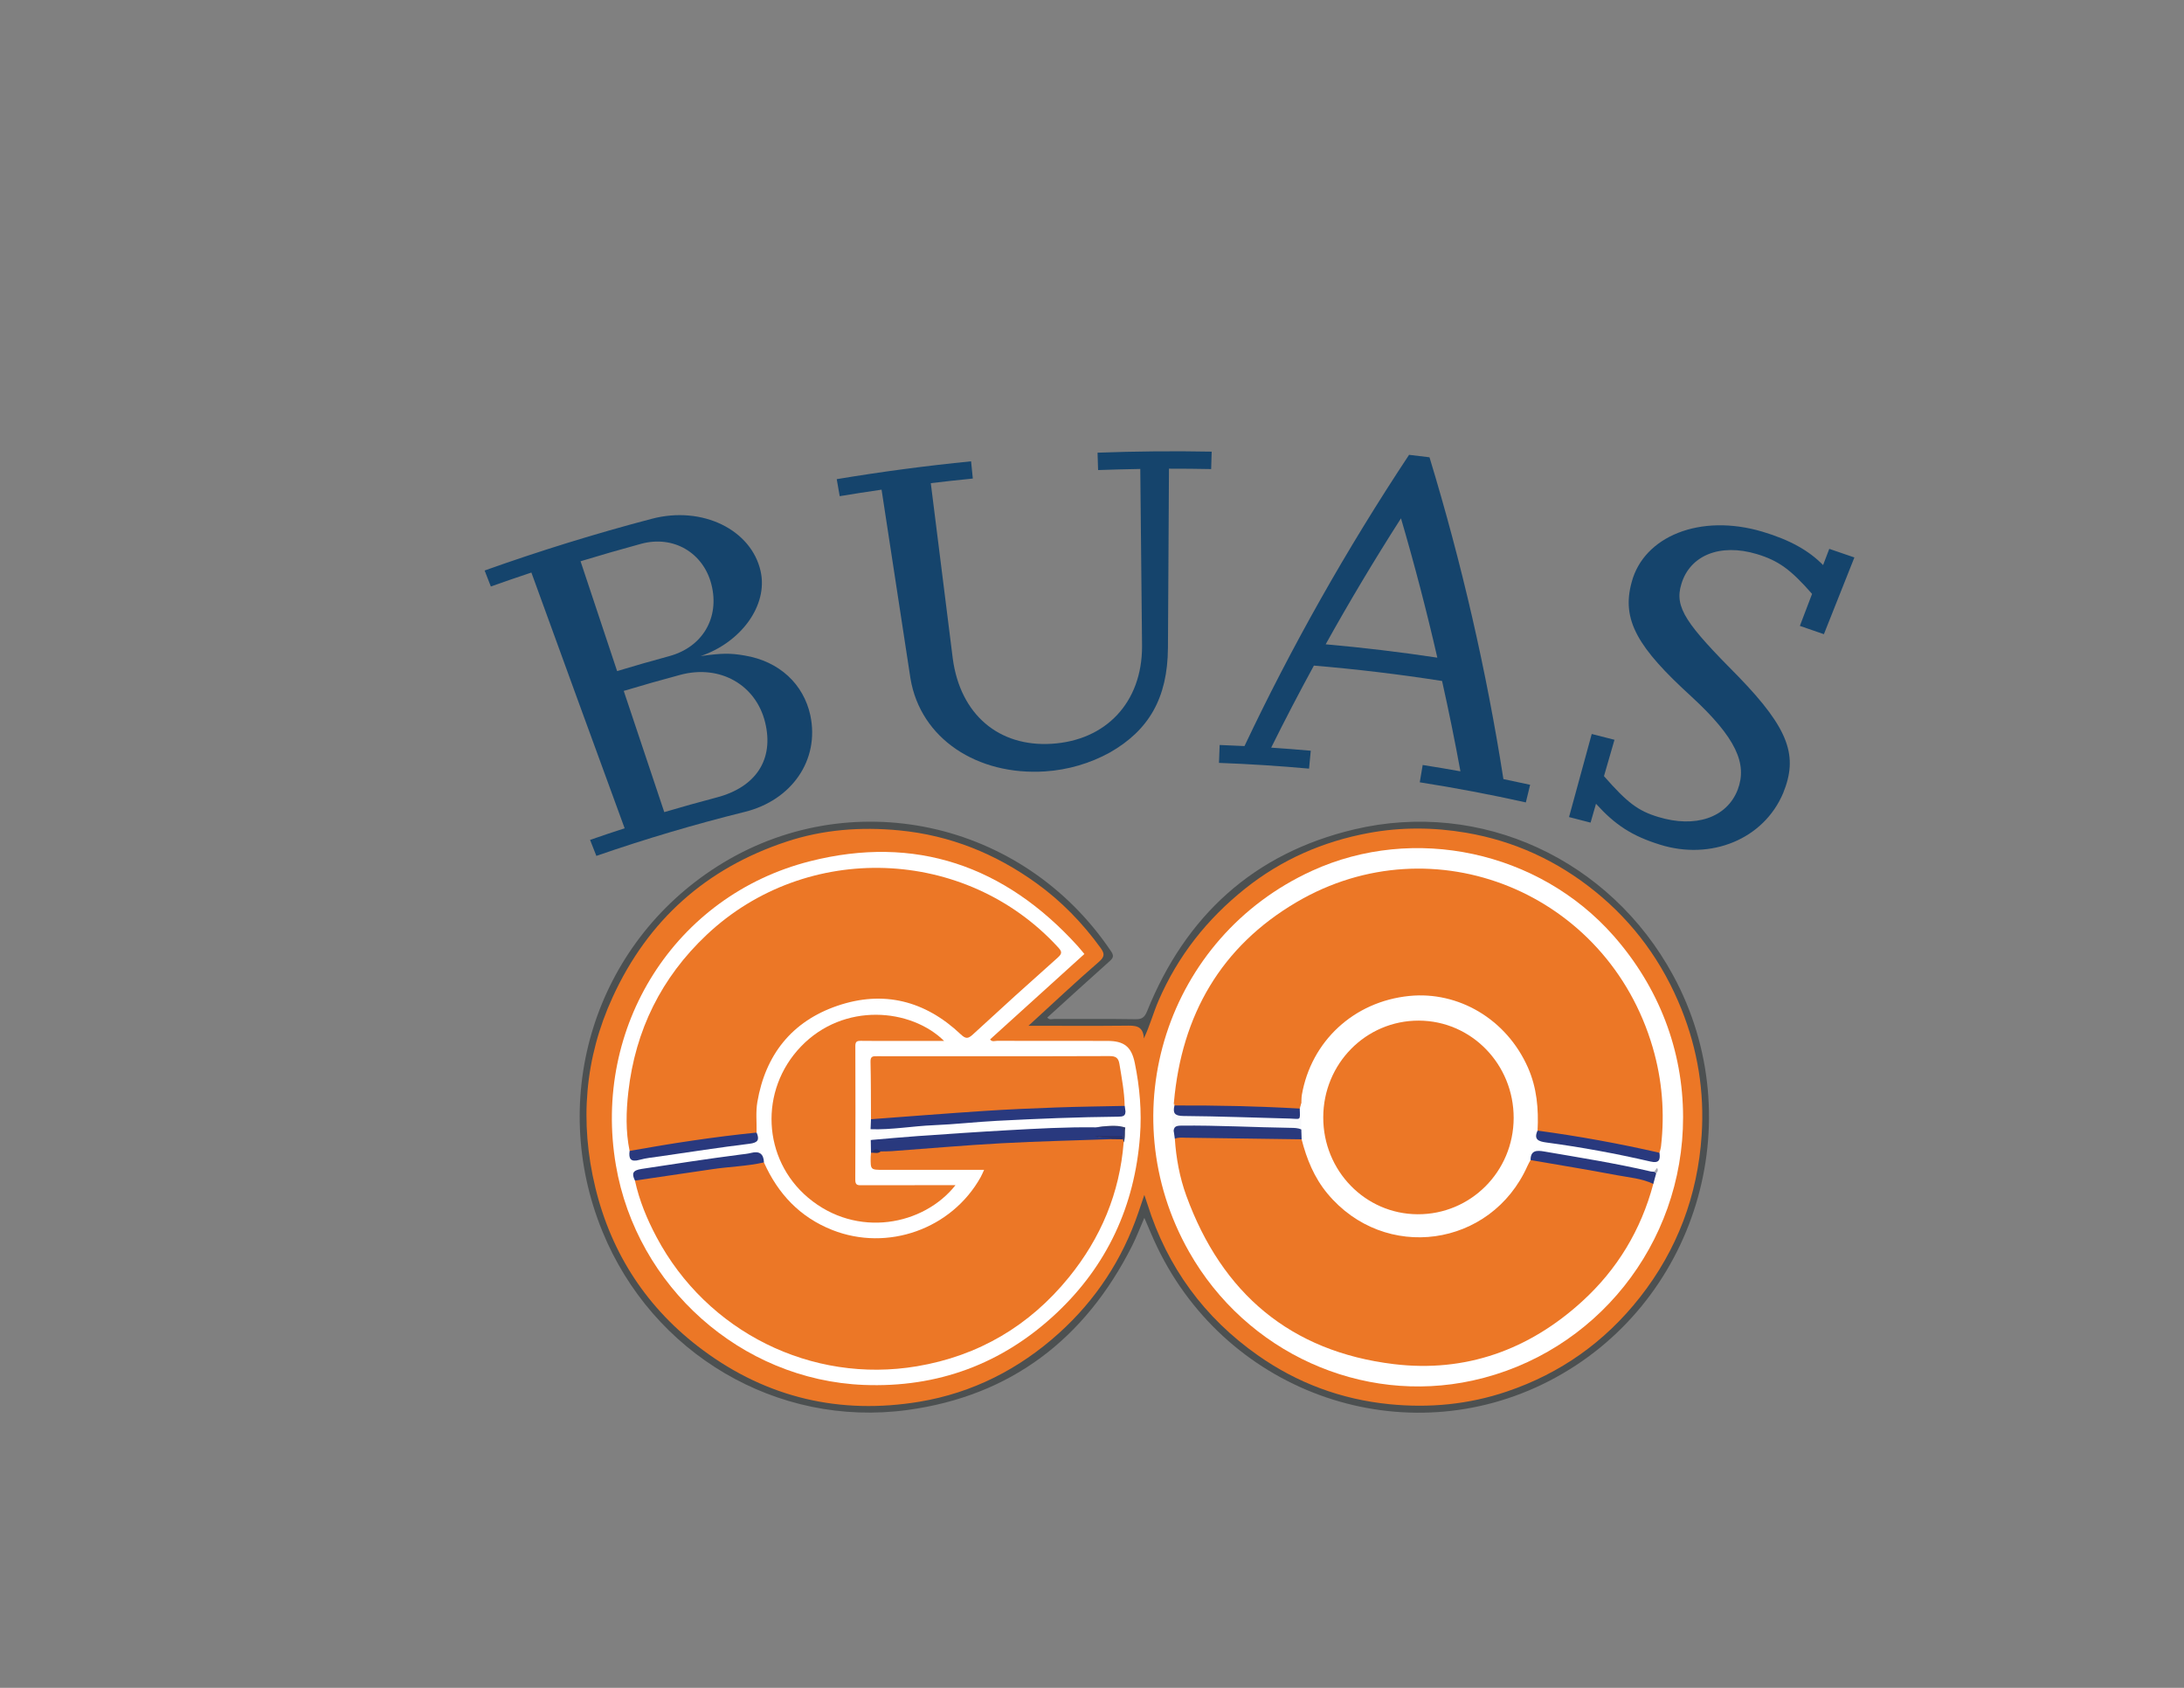 <?xml version="1.0" encoding="utf-8"?>
<!-- Generator: Adobe Illustrator 24.1.0, SVG Export Plug-In . SVG Version: 6.00 Build 0)  -->
<svg version="1.1" id="Layer_1" xmlns="http://www.w3.org/2000/svg" xmlns:xlink="http://www.w3.org/1999/xlink" x="0px" y="0px"
	 viewBox="0 0 792 612" style="enable-background:new 0 0 792 612;" xml:space="preserve">
<rect x="0" y="0" width="792" height="612" fill="#808080" stroke="none"/>
<style type="text/css">
	.st0{fill:#4C5051;}
	.st1{fill:#EC7726;}
	.st2{fill:#FFFFFF;}
	.st3{fill:#29397D;}
	.st4{fill:#29397E;}
	.st5{fill:#F9F9FB;}
	.st6{fill:#A6A8B4;}
	.st7{fill:#FEFEFE;}
	.st8{fill:#303A6C;}
	.st9{fill:#27316B;}
	.st10{fill:#252E64;}
	.st11{fill:#15446C;}
</style>
<g>
	<path class="st0" d="M414.98,441.58c-1.52,3.5-2.86,7.04-4.56,10.39c-17.02,33.59-43.92,54.2-81.36,59.29
		c-47.38,6.44-92.52-20.49-110.61-64.77c-19.95-48.83-2.72-104.13,41.7-132.36c47.64-30.27,110.64-17.06,142.81,30.88
		c1.07,1.6,0.72,2.36-0.57,3.51c-7.57,6.75-15.05,13.6-22.6,20.44c0.76,0.98,1.75,0.51,2.58,0.51c9.84,0.04,19.69-0.07,29.53,0.09
		c2.39,0.04,3.26-0.87,4.1-2.94c13.93-34.55,38.67-57.24,75.06-65.88c46.01-10.92,92.79,10.85,115.64,52.84
		c28.75,52.85,8.33,119.73-44.94,147.16c-52.18,26.87-116.27,5.03-142.05-48.42C418.02,448.84,416.58,445.24,414.98,441.58z"/>
	<path class="st1" d="M414.98,433.26c-0.84,2.47-1.48,4.38-2.13,6.29c-5.83,17.12-15.48,31.81-28.87,43.88
		c-14.44,13.02-31.33,21.62-50.54,24.82c-28.72,4.78-55.19-1.37-78.58-18.74c-19.99-14.84-33.1-34.67-38.97-58.92
		c-5.73-23.68-3.91-46.85,6.31-69.11c12.81-27.89,33.94-46.7,63.05-56.32c13.24-4.38,26.91-5.41,40.85-4.07
		c18.42,1.78,34.87,8.43,49.75,19.15c9.02,6.5,16.69,14.4,23.23,23.42c1.52,2.1,1.62,3.19-0.63,5.14
		c-8.5,7.35-16.67,15.08-25.49,23.14c1.41,0,2.25,0,3.1,0c10.66,0,21.33,0.07,31.99-0.04c3.35-0.04,6.52-0.27,6.76,4.62
		c2.18-4.62,3.41-9.27,5.31-13.67c7.01-16.23,17.63-29.65,31.38-40.62c13.2-10.53,28.26-17.13,44.83-20.19
		c11.76-2.18,23.59-2.1,35.37-0.09c17.4,2.97,32.98,10.15,46.67,21.21c14.21,11.47,24.62,25.84,31.41,42.81
		c5.87,14.66,8.34,29.93,7.3,45.61c-1.45,21.85-8.81,41.57-22.45,58.9c-12.71,16.14-28.79,27.51-48.14,34.06
		c-13.78,4.67-28.02,6.06-42.61,4.61c-17.53-1.74-33.46-7.69-47.73-17.72c-19.44-13.66-32.84-31.97-40.02-54.71
		C415.82,435.78,415.49,434.83,414.98,433.26z"/>
	<path class="st2" d="M610.35,405.07c0.03,46-31.69,85.72-76.29,95.5c-40.3,8.84-82.14-10.14-102.85-46.66
		c-28.66-50.55-8.16-114.08,44.59-138.17c36.98-16.89,82.24-7.14,109.31,23.54C601.56,357.94,610.33,380.8,610.35,405.07z"/>
	<path class="st2" d="M393.24,345.91c-11.4,10.32-22.78,20.63-34.2,30.97c0.74,1.02,1.73,0.52,2.53,0.52
		c13.33,0.04,26.66,0.03,39.99,0.03c6.08,0,8.75,2.09,9.96,8c1.8,8.77,2.56,17.65,1.88,26.58c-1.92,25.22-11.86,46.82-30.32,64.16
		c-19.59,18.4-43.09,27.09-69.94,25.99c-44.38-1.81-82.28-35.61-89.8-79.71c-8.54-50.05,21.3-97.72,70.4-110.17
		c38.15-9.67,70.63,1.62,97,30.67C391.56,343.86,392.32,344.83,393.24,345.91z"/>
	<path class="st1" d="M425.72,399.62c2.8-31.55,17.02-56.4,44.5-72.53c49.63-29.14,112.67-3.55,129.11,52.68
		c3.43,11.73,4.41,23.7,3.02,35.84c-0.09,0.8-0.36,1.59-0.55,2.38c-1.18,0.64-2.4,0.31-3.58,0.05c-12.35-2.7-24.82-4.77-37.29-6.84
		c-1.18-0.2-2.47-0.2-3.35-1.25c0.41-7.84-0.25-15.5-3.47-22.81c-7.87-17.82-25.42-27.76-42.99-26.02
		c-20.23,2.01-35.64,16.47-39.02,35.87c-0.17,1-0.13,2.04-0.18,3.06c-0.53,0.74,0.15,2-1.04,2.47c-6-0.1-12.03,0.27-17.99-0.24
		c-7.44-0.63-14.87-0.31-22.3-0.49c-1.52-0.04-3.07,0.16-4.5-0.59C425.49,400.78,425.49,400.23,425.72,399.62z"/>
	<path class="st1" d="M599.55,429.27c-4.46,16.73-13.07,31.01-25.84,42.64c-19.34,17.62-42.35,25.83-68.23,22.71
		c-37.5-4.52-62.42-25.72-75.29-61.09c-2.41-6.63-3.68-13.58-4.15-20.64c0.86-1.33,2.25-1.27,3.56-1.32
		c13.2-0.5,26.36,0.82,39.55,0.62c1.04-0.02,2.03,0.22,2.86,0.91c1.84,7.17,4.56,13.89,9.36,19.67c20.73,24.95,59.32,19.64,72.54-10
		c0.33-0.73,0.74-1.43,1.12-2.14c1.47-0.78,3-0.4,4.49-0.16c12.19,1.94,24.34,4.04,36.4,6.66
		C597.3,427.44,599.13,427.25,599.55,429.27z"/>
	<path class="st1" d="M479.86,405.13c0.03-19.47,15.47-35.1,34.64-35.06c19.08,0.04,34.46,15.84,34.41,35.33
		c-0.05,19.4-15.61,34.98-34.83,34.88C495.08,440.19,479.83,424.52,479.86,405.13z"/>
	<path class="st3" d="M472.02,413.11c-14.01-0.2-28.03-0.4-42.04-0.58c-1.32-0.02-2.67-0.18-3.94,0.37
		c-0.11-0.75-0.22-1.49-0.32-2.24c-0.72-2.31,0.39-3.31,2.55-3.34c7.87-0.11,15.77-0.46,23.62,0.15c5.12,0.4,10.22,0.23,15.32,0.39
		c1.74,0.06,3.53,0,4.69,1.69C471.94,410.73,471.98,411.92,472.02,413.11z"/>
	<path class="st4" d="M599.55,429.27c-4.19-1.99-8.8-2.32-13.25-3.16c-10.39-1.97-20.84-3.67-31.26-5.47
		c-0.01-3.59,2.26-3.58,4.87-3.13c12.95,2.22,25.94,4.28,38.75,7.26c0.39,0.09,0.82,0.06,1.23,0.08c0.28,0.14,0.62,0.21,0.7,0.6
		C600.24,426.72,599.89,428,599.55,429.27z"/>
	<path class="st5" d="M471.89,409.54c-1.24-0.58-2.59-0.57-3.9-0.59c-13.25-0.19-26.5-0.95-39.76-0.8c-2,0.02-2.76,0.57-2.51,2.5
		c-0.83-3.68-0.83-7.36,0-11.04c0.06,0.41,0.12,0.81,0.19,1.22c0.91,1.91,2.26,2.8,4.55,2.8c12.34,0,24.67,0.42,36.99,1.1
		c2.29,0.13,2.95-1.36,3.89-2.77c0.19-0.64,0.39-1.28,0.58-1.91C471.9,403.21,471.9,406.38,471.89,409.54z"/>
	<path class="st4" d="M557.57,409.95c14.86,2.01,29.6,4.68,44.22,8.04c0.33,2.57-0.1,3.91-3.33,3.16
		c-12.48-2.89-25.07-5.2-37.76-6.9C557.98,413.88,556.09,413.22,557.57,409.95z"/>
	<path class="st6" d="M600.58,425.45c-0.23-0.2-0.46-0.4-0.7-0.6c0.34-0.44,0.67-0.89,1.02-1.36
		C601.39,424.23,601.17,424.86,600.58,425.45z"/>
	<path class="st1" d="M407.48,414.22c-1.44,18.4-8.29,34.67-19.84,48.9c-14.29,17.6-32.75,28.51-55.12,32.28
		c-38.28,6.44-76.18-12.51-94.43-46.83c-3.46-6.5-6.26-13.26-7.83-20.48c0.64-0.97,1.7-1.07,2.7-1.25
		c13.91-2.5,27.93-4.24,41.99-5.65c0.73-0.07,1.43-0.03,2.09,0.31c5.09,11.38,13.06,19.87,24.81,24.5
		c20.07,7.9,43.25-0.37,53.76-19.15c0.43-0.77,0.76-1.6,1.26-2.67c-12.36,0-24.41,0-36.47,0c-4.72,0-4.72,0-4.66-4.64
		c0.01-0.51,0.07-1.02,0.11-1.53c0.24-0.25,0.52-0.42,0.85-0.54c1.18-0.23,2.37-0.45,3.54-0.77c27.43-2.34,54.89-4.12,82.43-4.42
		c1.48,0.09,3.01-0.2,4.43,0.49C407.65,413.13,407.72,413.64,407.48,414.22z"/>
	<path class="st1" d="M228.32,417.31c-1.47-7.1-1.27-14.3-0.46-21.4c2.54-22.37,11.97-41.45,28.38-56.93
		c36.14-34.09,93.91-32.03,127.39,4.43c1.33,1.45,1.77,2.19,0.01,3.76c-10.34,9.19-20.6,18.48-30.77,27.86
		c-1.78,1.64-2.61,1.77-4.5-0.02c-12.85-12.14-27.96-16.04-44.73-10.31c-16.5,5.65-26.08,17.76-29,34.92
		c-0.61,3.59-0.2,7.35-0.27,11.04c-2.81,1.82-6.09,1.49-9.18,1.91c-10.92,1.47-21.83,3.03-32.69,4.88
		C231.12,417.68,229.7,418.08,228.32,417.31z"/>
	<path class="st1" d="M346.5,429.73c-11.48,14.56-35.74,19.43-53.43,4.56c-16.62-13.98-17.82-38.98-2.63-54.81
		c15.56-16.22,39.95-13.85,51.92-2.05c-5.46,0-10.63,0-15.8,0c-4.81,0-9.63,0.05-14.44-0.03c-1.42-0.02-1.94,0.34-1.94,1.87
		c0.05,16.18,0.07,32.35-0.02,48.53c-0.01,2.12,1.07,1.95,2.47,1.95C323.78,429.72,334.94,429.73,346.5,429.73z"/>
	<path class="st1" d="M315.85,405.82c-0.04-6.96,0-13.92-0.17-20.87c-0.05-2.09,1.02-1.97,2.44-1.97
		c9.73,0.03,19.46,0.01,29.19,0.01c18.33,0,36.66,0.04,54.99-0.06c2.27-0.01,3.28,0.59,3.65,2.87c0.82,5.04,1.79,10.05,1.9,15.18
		c-3.29,1.32-6.82,1.37-10.23,1.33c-13.09-0.14-26.15,0.74-39.2,1.42c-12.54,0.66-25.08,1.5-37.58,2.79
		C319.16,406.72,317.38,407.06,315.85,405.82z"/>
	<path class="st4" d="M402.99,413.05c-13.29,0.48-26.59,0.76-39.87,1.49c-13.26,0.72-26.49,1.9-39.74,2.86
		c-1.33,0.1-2.66,0.07-3.99,0.1c-1.06-0.01-2.17-0.34-3.1,0.47l-0.22,0.05c0,0-0.22-0.01-0.22-0.01c-0.03-1.56-0.06-3.11-0.08-4.67
		c2.34-1.96,5.28-1.41,7.92-1.64c14.57-1.27,29.15-2.39,43.76-3.07c10.01-0.47,20.03-1.18,30.07-0.73c2.21,0.14,4.41,0.02,6.62,0.08
		c3.36,0.09,3.48,0.23,3.49,3.66c-0.84,1.32-2.2,0.95-3.31,0.81c-2.11-0.26-4.23-0.2-6.14-0.27
		C399.59,412.74,401.58,411.3,402.99,413.05z"/>
	<path class="st4" d="M315.85,405.82c13.63-1.01,27.26-2.09,40.9-2.99c8.76-0.58,17.53-0.96,26.31-1.27
		c8.27-0.3,16.54-0.39,24.81-0.57c0.08,0.57,0.15,1.14,0.23,1.7c0.58,1.85-0.47,2.66-2.02,3.1c-1.29,0.37-2.64,0.33-3.97,0.29
		c-14.02-0.34-28,0.63-41.98,1.38c-12.64,0.68-25.3,1.48-37.9,2.8c-2.19,0.23-4.51,0.66-6.53-0.82
		C315.75,408.24,315.8,407.03,315.85,405.82z"/>
	<path class="st7" d="M315.69,409.45c7.68,0.25,15.26-1.15,22.92-1.46c7.66-0.31,15.3-1.19,22.96-1.59
		c14.63-0.77,29.26-1.35,43.91-1.5c1.59-0.02,2.86-0.14,2.61-2.2c0.81,2.04,0.82,4.09-0.01,6.13c-3.56-0.5-7.13-0.48-10.7-0.06
		c-10.63-0.15-21.23,0.45-31.83,1.04c-10.9,0.6-21.8,1.36-32.7,2.12c-5.7,0.4-11.38,0.94-17.08,1.42
		C315.74,412.04,315.72,410.74,315.69,409.45z"/>
	<path class="st4" d="M277.04,421.48c-6.17,1.4-12.5,1.53-18.73,2.46c-9.35,1.4-18.7,2.76-28.05,4.13
		c-1.28-2.61-0.82-3.73,2.43-4.23c11.9-1.81,23.8-3.65,35.74-5.19c1.32-0.17,2.66-0.28,3.93-0.61
		C275.39,417.26,276.92,418.37,277.04,421.48z"/>
	<path class="st4" d="M228.32,417.31c15.28-2.75,30.61-5.08,46.06-6.65c1.11,2.63,0.5,3.68-2.6,4.06c-10.81,1.32-21.57,3-32.35,4.56
		c-2.52,0.36-5.08,0.59-7.51,1.27C228.7,421.46,227.91,420.17,228.32,417.31z"/>
	<path class="st8" d="M397.38,408.76c3.57-0.38,7.14-1.07,10.7,0.06c-0.3,1.79,0.13,3.66-0.6,5.4c-0.08-0.37-0.16-0.75-0.25-1.12
		c-0.26-0.41-0.23-0.81,0.05-1.2c0.47-2.36-0.36-3.35-2.89-3.13C402.07,408.97,399.72,408.78,397.38,408.76z"/>
	<path class="st4" d="M471.33,401.96c0.17,4.57,0.39,3.72-3.59,3.62c-12.88-0.33-25.75-0.83-38.63-0.93
		c-3.25-0.03-3.83-1.12-3.2-3.81C441.06,400.77,456.2,401.1,471.33,401.96z"/>
	<path class="st9" d="M407.28,411.91c-0.02,0.4-0.03,0.8-0.05,1.2c-1.41-0.02-2.83-0.04-4.24-0.06c-1.85-1.22-3.98-0.06-5.91-1.14
		C400.48,411.91,403.88,411.91,407.28,411.91z"/>
	<path class="st10" d="M316.29,417.96c0.78-1.82,1.91-1.37,3.1-0.47C318.46,418.34,317.35,417.99,316.29,417.96z"/>
</g>
<g>
	<g>
		<path class="st11" d="M270.1,294.38c-18.11,4.49-36.07,9.81-53.84,15.96c-0.76-1.93-1.52-3.86-2.28-5.8
			c4.17-1.45,8.35-2.85,12.54-4.21c-11.31-30.89-22.59-61.81-33.82-92.73c-4.91,1.63-9.81,3.32-14.7,5.06
			c-0.75-1.93-1.51-3.87-2.26-5.8c19.99-7.13,40.2-13.38,60.58-18.74c18.44-4.87,36.22,4.04,39.52,19.05
			c2.74,12.38-7.16,25.78-21.77,30.72c7.84-1.1,10.8-1.09,15.93-0.21c12.73,2.11,21.4,10.45,23.85,21.66
			C297.3,275.58,287.11,290.17,270.1,294.38z M232.49,197.18c-7.34,2-14.66,4.11-21.96,6.33c4.41,13.27,8.83,26.55,13.26,39.82
			c6.28-1.9,12.59-3.7,18.91-5.42c12.02-3.25,18.37-13.89,15.28-26.01C255.07,200.46,244.27,193.98,232.49,197.18z M246.71,244.69
			c-6.86,1.83-13.7,3.78-20.52,5.83c4.89,14.65,9.79,29.3,14.7,43.95c6.31-1.87,12.64-3.64,18.98-5.31
			c14.21-3.72,20.89-13.73,17.6-27.21C274.16,248.35,261.14,240.83,246.71,244.69z"/>
		<path class="st11" d="M423.91,169.94c-0.14,21.66-0.27,43.33-0.37,64.99c-0.12,18.28-7.01,29.9-21.04,37.91
			c-7.13,3.94-15.18,6.32-23.54,6.87c-24.46,1.56-45.13-11.78-48.79-33.69c-3.52-22.82-7.01-45.65-10.48-68.47
			c-5.06,0.73-10.12,1.52-15.18,2.36c-0.36-2.06-0.72-4.11-1.08-6.17c16.19-2.7,32.44-4.85,48.72-6.47
			c0.21,2.08,0.42,4.17,0.63,6.25c-5.08,0.5-10.17,1.06-15.24,1.67c2.64,21.2,5.29,42.4,7.97,63.59
			c2.74,20.36,16.72,32.08,35.83,30.91c19.62-1.18,32.85-14.9,32.81-35.4c-0.23-21.42-0.44-42.83-0.64-64.25
			c-5.1,0.08-10.2,0.22-15.3,0.4c-0.07-2.1-0.13-4.2-0.2-6.3c13.79-0.51,27.6-0.64,41.39-0.38c-0.06,2.11-0.12,4.21-0.19,6.32
			C434.11,169.98,429.01,169.93,423.91,169.94z"/>
		<path class="st11" d="M514.86,283.66c0.35-2.09,0.71-4.19,1.06-6.28c4.57,0.71,9.14,1.48,13.69,2.3
			c-2-10.93-4.22-21.85-6.66-32.76c-15.43-2.41-30.94-4.27-46.48-5.58c-5.39,9.87-10.56,19.79-15.49,29.75
			c4.79,0.32,9.57,0.69,14.35,1.12c-0.21,2.16-0.42,4.32-0.62,6.49c-10.87-0.98-21.76-1.68-32.66-2.08
			c0.08-2.16,0.16-4.33,0.24-6.49c3,0.11,6.01,0.24,9.01,0.39c16.96-35.84,36.86-71.15,59.68-105.6c2.47,0.28,4.94,0.58,7.41,0.89
			c11.75,38.61,20.69,77.6,26.8,116.68c3.23,0.66,6.47,1.35,9.69,2.07c-0.52,2.13-1.03,4.26-1.55,6.39
			C540.57,288.11,527.75,285.68,514.86,283.66z M508.05,187.94c-9.66,15.08-18.76,30.32-27.31,45.68
			c13.53,1.2,27.04,2.81,40.49,4.84C517.36,221.57,512.96,204.72,508.05,187.94z"/>
		<path class="st11" d="M602.02,306.28c-10.35-3.21-16.39-7.26-23.25-14.84c-0.66,2.28-1.32,4.56-1.97,6.84
			c-2.6-0.69-5.21-1.36-7.81-2.02c2.74-10.04,5.48-20.08,8.23-30.12c2.75,0.68,5.51,1.38,8.25,2.1c-1.27,4.39-2.54,8.79-3.81,13.18
			c8.43,9.61,12.33,12.59,19.71,14.81c13.31,4.06,24.83,0.37,28.8-9.93c3.49-9.26-0.42-18.65-16.83-33.76
			c-19.27-17.57-25.46-27.64-21.64-41.44c4.36-16.57,24.78-25.07,47.51-18.29c9.98,2.99,16.81,6.87,21.91,12.08
			c0.75-1.96,1.5-3.92,2.24-5.88c3.04,1.02,6.08,2.06,9.11,3.12c-3.69,9.27-7.37,18.55-11.06,27.82c-2.9-1.02-5.8-2.02-8.71-3.01
			c1.47-3.87,2.95-7.74,4.42-11.6c-7.76-8.86-12.17-12.06-20.03-14.44c-13.46-4.03-24.28,0.54-27.36,10.85
			c-2.67,8.56,1.84,14.61,20.73,33.63c18.61,19.21,21.56,28.92,16.19,42.15C639.56,304.39,620.39,312.01,602.02,306.28z"/>
	</g>
</g>
</svg>
